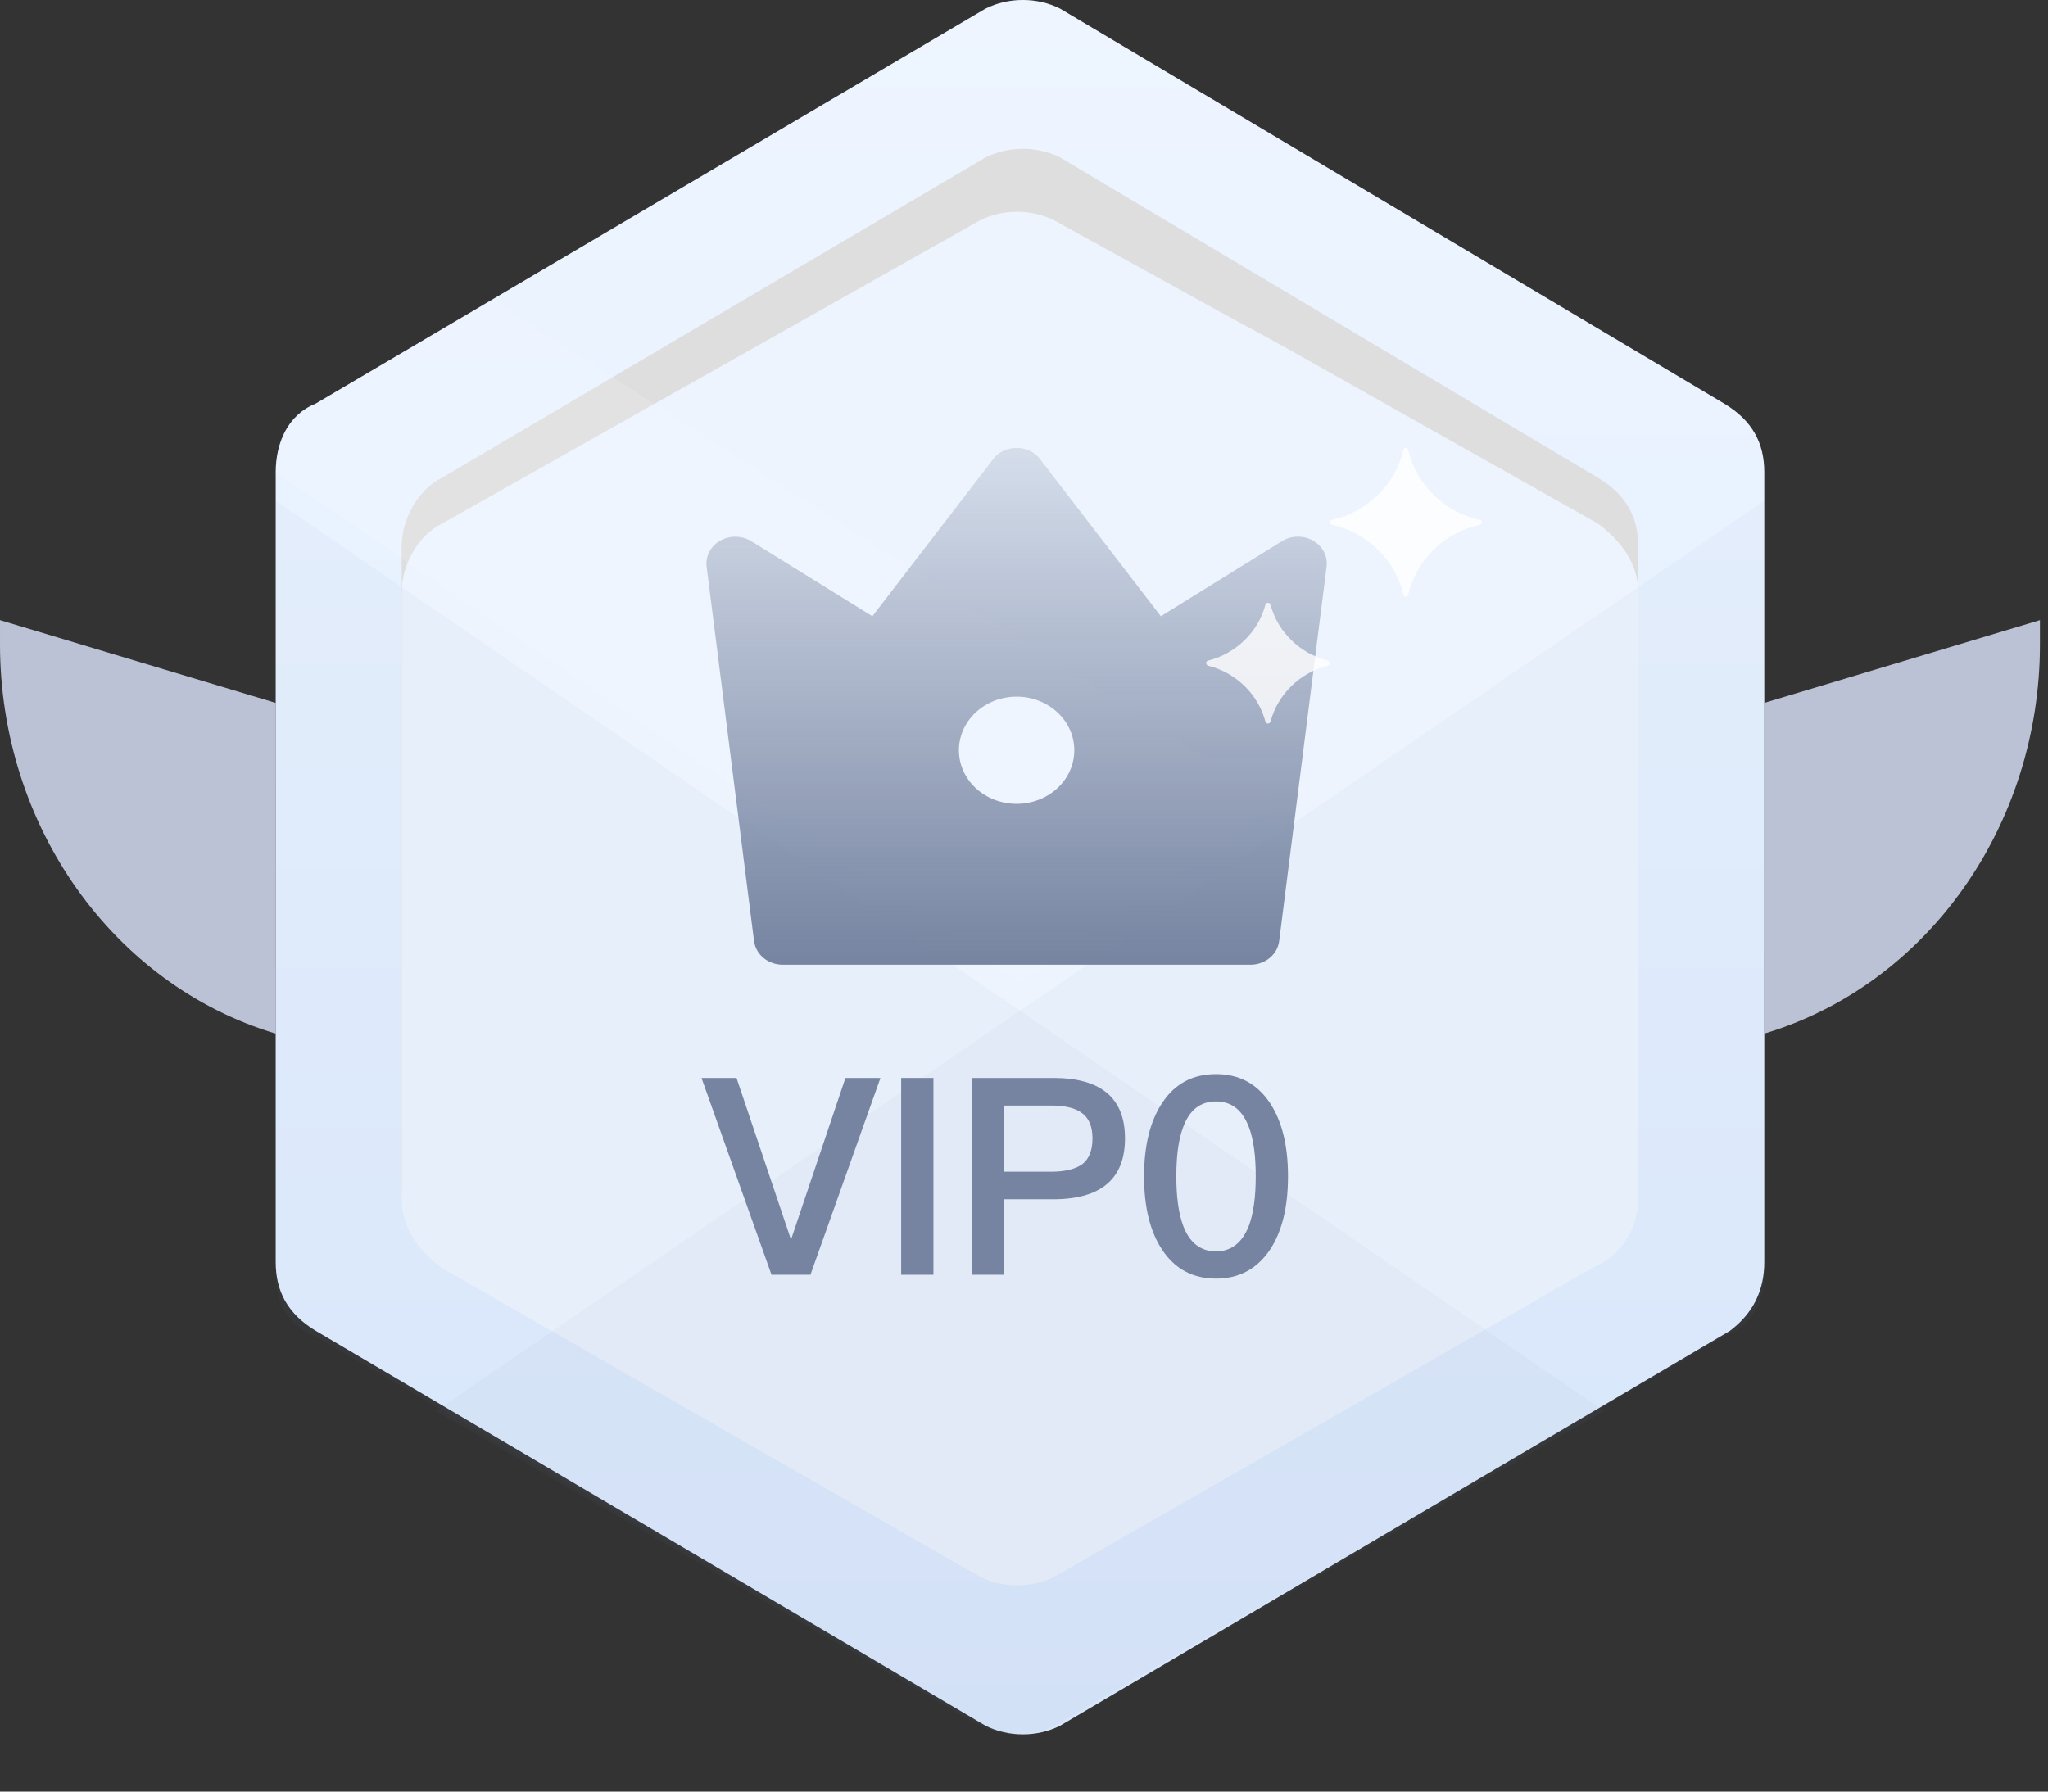 <svg width="32" height="28" viewBox="0 0 32 28" fill="none" xmlns="http://www.w3.org/2000/svg">
<rect x="0" y="0" width="32" height="28" fill="#333333" stroke="none"/>
<path d="M27.567 19.725V7.38C27.567 6.933 27.388 6.575 26.94 6.307L16.563 0.134C16.206 -0.045 15.758 -0.045 15.4 0.134L4.934 6.307C4.487 6.486 4.308 6.933 4.308 7.38V19.725C4.308 20.172 4.487 20.53 4.934 20.799L15.4 26.971C15.758 27.15 16.206 27.15 16.563 26.971L27.03 20.799C27.388 20.53 27.567 20.172 27.567 19.725Z" fill="url(#paint0_linear_6525_24692)"/>
<path d="M25.598 18.562V8.543C25.598 8.096 25.419 7.738 24.972 7.469L16.563 2.46C16.206 2.281 15.758 2.281 15.4 2.46L6.902 7.469C6.544 7.648 6.276 8.096 6.276 8.543V18.562C6.276 19.009 6.455 19.367 6.902 19.636L15.311 24.645C15.669 24.824 16.116 24.824 16.474 24.645L24.883 19.636C25.33 19.367 25.598 19.009 25.598 18.562Z" fill="#DEDEDE"/>
<path d="M25.598 18.741V9.259C25.598 8.812 25.33 8.454 24.972 8.185L20.052 5.412L19.068 4.876L16.474 3.444C16.116 3.265 15.669 3.265 15.311 3.444L6.902 8.185C6.544 8.364 6.276 8.812 6.276 9.259V18.741C6.276 19.189 6.544 19.547 6.902 19.815L15.311 24.645C15.669 24.824 16.116 24.824 16.474 24.645L24.883 19.815C25.33 19.636 25.598 19.189 25.598 18.741Z" fill="#EDF4FE"/>
<path opacity="0.05" d="M4.308 7.828V19.904C4.308 20.352 4.487 20.709 4.934 20.888L15.4 26.971C15.758 27.15 16.206 27.15 16.563 26.971L25.062 22.051L4.308 7.828Z" fill="#7684A1"/>
<path opacity="0.12" d="M7.707 4.697L4.934 6.307C4.576 6.575 4.308 6.933 4.308 7.38L15.937 15.342L19.963 12.569L7.707 4.697Z" fill="white"/>
<path opacity="0.05" d="M27.567 7.828V19.904C27.567 20.352 27.388 20.709 26.94 20.888L16.474 26.971C16.116 27.15 15.669 27.15 15.311 26.971L6.812 22.051L27.567 7.828Z" fill="#7684A1"/>
<path d="M11.739 8.458L13.631 9.631L15.518 7.176C15.559 7.121 15.614 7.077 15.678 7.046C15.742 7.016 15.813 7 15.885 7C15.956 7 16.027 7.016 16.091 7.046C16.155 7.077 16.21 7.121 16.251 7.176L18.138 9.631L20.03 8.458C20.102 8.413 20.186 8.389 20.272 8.387C20.358 8.386 20.443 8.408 20.516 8.449C20.589 8.491 20.648 8.552 20.686 8.624C20.723 8.696 20.738 8.776 20.728 8.856L19.987 14.707C19.974 14.809 19.922 14.903 19.839 14.971C19.757 15.039 19.65 15.077 19.54 15.077H12.229C12.119 15.077 12.012 15.039 11.93 14.971C11.848 14.903 11.795 14.809 11.782 14.707L11.041 8.855C11.031 8.776 11.046 8.695 11.084 8.623C11.121 8.552 11.18 8.491 11.254 8.449C11.327 8.408 11.411 8.386 11.497 8.388C11.583 8.389 11.667 8.413 11.739 8.458ZM15.885 12.563C16.124 12.563 16.353 12.475 16.522 12.318C16.691 12.161 16.786 11.948 16.786 11.725C16.786 11.503 16.691 11.29 16.522 11.133C16.353 10.976 16.124 10.887 15.885 10.887C15.646 10.887 15.416 10.976 15.247 11.133C15.078 11.29 14.983 11.503 14.983 11.725C14.983 11.948 15.078 12.161 15.247 12.318C15.416 12.475 15.646 12.563 15.885 12.563Z" fill="url(#paint1_linear_6525_24692)"/>
<path opacity="0.8" d="M23.124 8.126C22.567 8.002 22.13 7.574 22.004 7.031C21.992 6.99 21.938 6.99 21.928 7.031C21.802 7.574 21.363 8.002 20.808 8.126C20.765 8.137 20.765 8.189 20.808 8.2C21.365 8.324 21.802 8.752 21.928 9.295C21.94 9.337 21.994 9.337 22.004 9.295C22.13 8.752 22.569 8.324 23.124 8.2C23.164 8.189 23.164 8.134 23.124 8.126ZM20.746 10.324C20.31 10.213 19.965 9.877 19.852 9.451C19.841 9.41 19.784 9.41 19.772 9.451C19.659 9.877 19.314 10.213 18.878 10.324C18.835 10.335 18.835 10.39 18.878 10.404C19.314 10.514 19.659 10.851 19.772 11.277C19.783 11.318 19.84 11.318 19.852 11.277C19.965 10.851 20.31 10.514 20.746 10.404C20.789 10.39 20.789 10.335 20.746 10.324Z" fill="white"/>
<path d="M10.961 16.847H11.508L12.353 19.355H12.366L13.21 16.847H13.757L12.663 19.923H12.055L10.961 16.847Z" fill="#7684A1"/>
<path d="M14.081 16.847H14.585V19.923H14.081V16.847Z" fill="#7684A1"/>
<path d="M15.187 16.847H16.462C17.203 16.847 17.578 17.162 17.578 17.791C17.578 18.424 17.203 18.743 16.454 18.743H15.691V19.923H15.187V16.847ZM15.691 17.278V18.312H16.423C16.647 18.312 16.811 18.269 16.915 18.191C17.018 18.11 17.07 17.976 17.07 17.791C17.07 17.606 17.014 17.476 16.91 17.399C16.807 17.317 16.643 17.278 16.423 17.278H15.691Z" fill="#7684A1"/>
<path d="M19.001 16.787C19.358 16.787 19.638 16.934 19.841 17.235C20.03 17.519 20.125 17.903 20.125 18.385C20.125 18.868 20.03 19.251 19.841 19.535C19.638 19.833 19.358 19.983 19.001 19.983C18.639 19.983 18.359 19.833 18.161 19.535C17.971 19.251 17.876 18.868 17.876 18.385C17.876 17.903 17.971 17.519 18.161 17.235C18.359 16.934 18.639 16.787 19.001 16.787ZM19.001 17.214C18.755 17.214 18.583 17.347 18.484 17.623C18.415 17.808 18.38 18.062 18.38 18.385C18.38 18.704 18.415 18.958 18.484 19.148C18.583 19.419 18.755 19.557 19.001 19.557C19.242 19.557 19.414 19.419 19.517 19.148C19.586 18.958 19.621 18.704 19.621 18.385C19.621 18.062 19.586 17.808 19.517 17.623C19.414 17.347 19.242 17.214 19.001 17.214Z" fill="#7684A1"/>
<path opacity="0.8" d="M4.673e-05 9.692L4.308 10.985V16.154C1.761 15.39 4.673e-05 12.902 4.673e-05 10.069V9.692Z" fill="#DEE6FF"/>
<path opacity="0.8" d="M31.874 9.692L27.567 10.985V16.154C30.114 15.39 31.874 12.902 31.874 10.069V9.692Z" fill="#DEE6FF"/>
<defs>
<linearGradient id="paint0_linear_6525_24692" x1="15.937" y1="0" x2="15.937" y2="27.105" gradientUnits="userSpaceOnUse">
<stop stop-color="#EEF5FF"/>
<stop offset="1" stop-color="#DDEBFF"/>
</linearGradient>
<linearGradient id="paint1_linear_6525_24692" x1="15.885" y1="7" x2="15.885" y2="15.077" gradientUnits="userSpaceOnUse">
<stop stop-color="#7684A1" stop-opacity="0.2"/>
<stop offset="1" stop-color="#7684A1"/>
</linearGradient>
</defs>
</svg>
